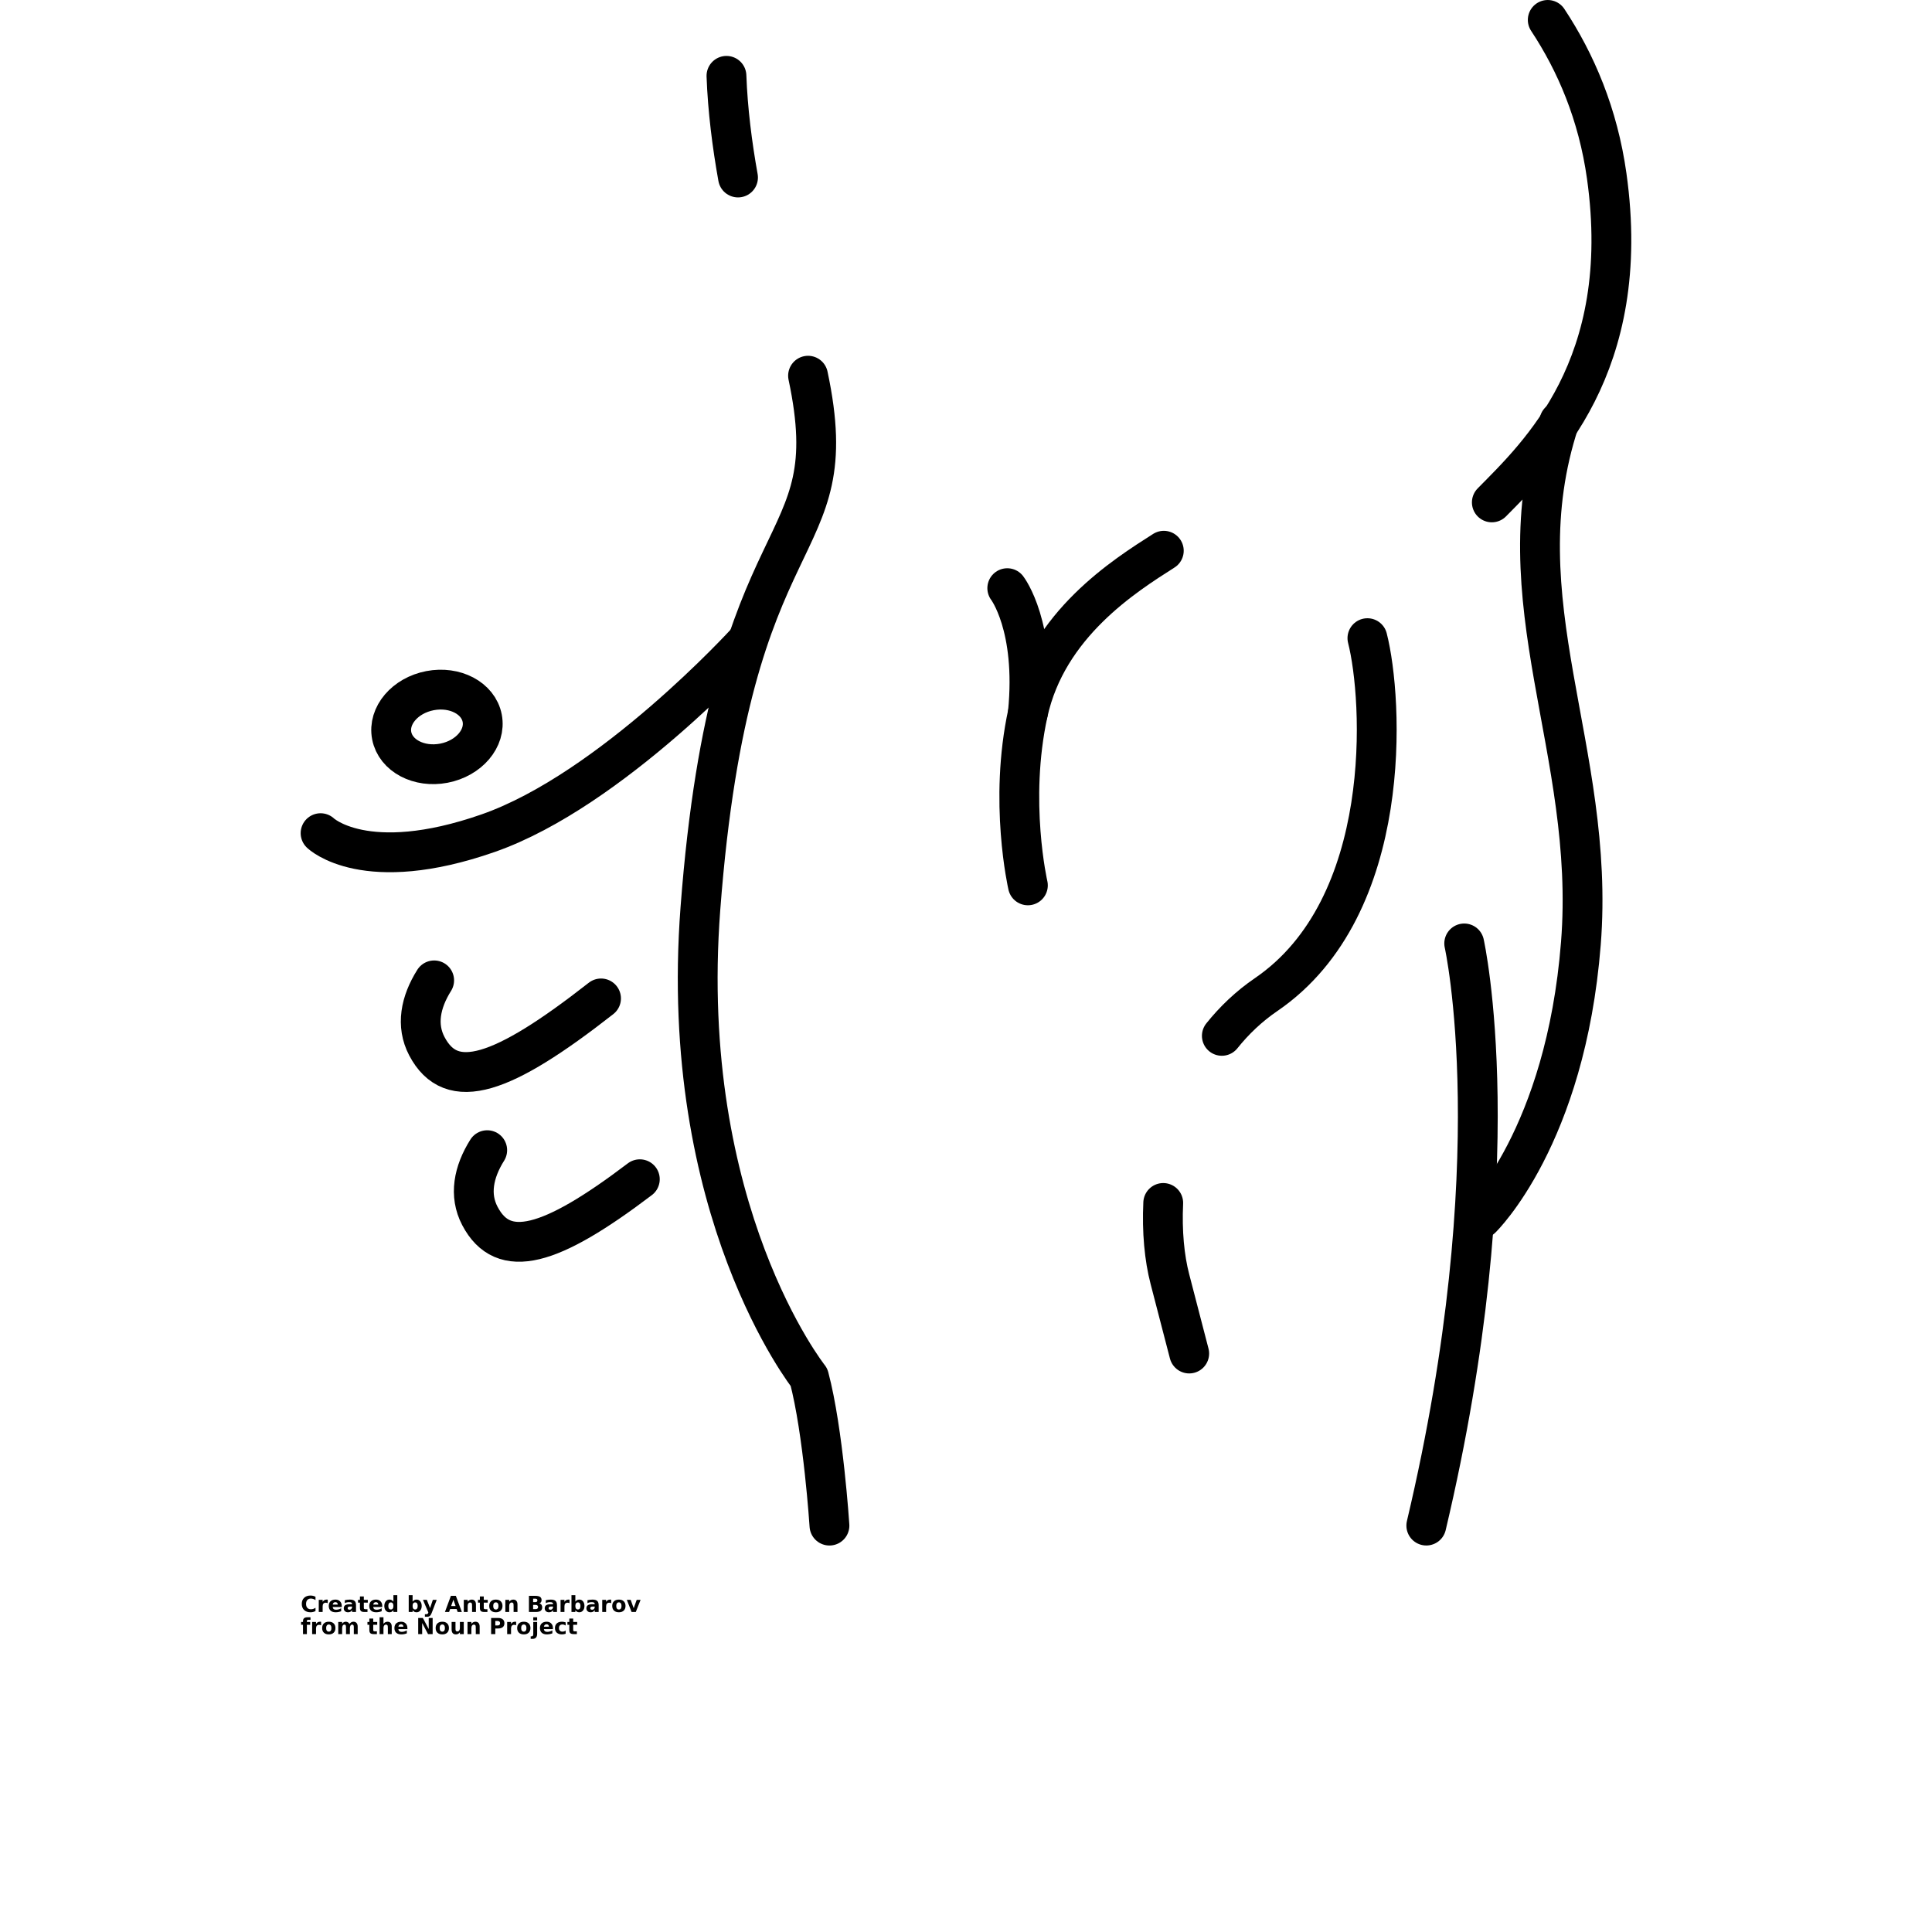 <?xml version="1.0" encoding="UTF-8"?>
<svg width="700pt" height="700pt" version="1.1" viewBox="0 0 700 700" xmlns="http://www.w3.org/2000/svg" xmlns:xlink="http://www.w3.org/1999/xlink">
 <defs>
  <symbol id="u" overflow="visible">
   <path d="m5.375-0.328c-0.281 0.148-0.574 0.258-0.875 0.328-0.293 0.07-0.605 0.109-0.938 0.109-0.969 0-1.742-0.27-2.312-0.812-0.562-0.539-0.844-1.281-0.844-2.219 0-0.926 0.281-1.66 0.844-2.203 0.57-0.551 1.344-0.828 2.312-0.828 0.332 0 0.645 0.039 0.938 0.109 0.301 0.074 0.594 0.184 0.875 0.328v1.203c-0.281-0.188-0.559-0.32-0.828-0.406-0.273-0.094-0.559-0.141-0.859-0.141-0.543 0-0.969 0.172-1.281 0.516-0.305 0.344-0.453 0.82-0.453 1.422 0 0.605 0.148 1.078 0.453 1.422 0.312 0.344 0.738 0.516 1.281 0.516 0.301 0 0.586-0.039 0.859-0.125 0.27-0.094 0.547-0.234 0.828-0.422z"/>
  </symbol>
  <symbol id="a" overflow="visible">
   <path d="m3.922-3.188c-0.117-0.062-0.234-0.102-0.359-0.125-0.125-0.031-0.246-0.047-0.359-0.047-0.367 0-0.648 0.117-0.844 0.344-0.188 0.23-0.281 0.562-0.281 1v2.016h-1.406v-4.391h1.406v0.734c0.176-0.289 0.379-0.5 0.609-0.625 0.238-0.133 0.52-0.203 0.844-0.203h0.156c0.051 0 0.129 0.012 0.234 0.031z"/>
  </symbol>
  <symbol id="d" overflow="visible">
   <path d="m5.047-2.203v0.406h-3.281c0.039 0.324 0.16 0.57 0.359 0.734 0.207 0.168 0.492 0.25 0.859 0.25 0.289 0 0.594-0.039 0.906-0.125 0.312-0.094 0.629-0.227 0.953-0.406v1.078c-0.336 0.125-0.668 0.219-1 0.281-0.336 0.062-0.664 0.094-0.984 0.094-0.805 0-1.422-0.195-1.859-0.594-0.438-0.406-0.656-0.973-0.656-1.703 0-0.719 0.211-1.281 0.641-1.688 0.438-0.406 1.035-0.609 1.797-0.609 0.688 0 1.234 0.211 1.641 0.625 0.414 0.406 0.625 0.961 0.625 1.656zm-1.438-0.469c0-0.258-0.078-0.473-0.234-0.641-0.156-0.164-0.359-0.25-0.609-0.25-0.273 0-0.496 0.078-0.672 0.234-0.168 0.156-0.273 0.375-0.312 0.656z"/>
  </symbol>
  <symbol id="e" overflow="visible">
   <path d="m2.641-1.969c-0.293 0-0.516 0.055-0.672 0.156-0.148 0.094-0.219 0.234-0.219 0.422 0 0.18 0.055 0.32 0.172 0.422 0.125 0.105 0.297 0.156 0.516 0.156 0.258 0 0.477-0.094 0.656-0.281 0.176-0.195 0.266-0.438 0.266-0.719v-0.156zm2.141-0.531v2.5h-1.422v-0.656c-0.188 0.273-0.402 0.469-0.641 0.594-0.23 0.113-0.512 0.172-0.844 0.172-0.461 0-0.828-0.129-1.109-0.391-0.281-0.27-0.422-0.613-0.422-1.031 0-0.52 0.176-0.898 0.531-1.141 0.352-0.238 0.91-0.359 1.672-0.359h0.812v-0.109c0-0.219-0.09-0.379-0.266-0.484-0.168-0.102-0.438-0.156-0.812-0.156-0.305 0-0.586 0.031-0.844 0.094-0.25 0.062-0.484 0.152-0.703 0.266v-1.062c0.289-0.07 0.586-0.125 0.891-0.156 0.312-0.039 0.617-0.062 0.922-0.062 0.781 0 1.348 0.156 1.703 0.469 0.352 0.312 0.531 0.82 0.531 1.516z"/>
  </symbol>
  <symbol id="c" overflow="visible">
   <path d="m2.203-5.625v1.234h1.438v1.016h-1.438v1.859c0 0.199 0.039 0.336 0.125 0.406 0.082 0.074 0.242 0.109 0.484 0.109h0.719v1h-1.203c-0.555 0-0.949-0.113-1.188-0.344-0.23-0.227-0.344-0.617-0.344-1.172v-1.859h-0.688v-1.016h0.688v-1.234z"/>
  </symbol>
  <symbol id="j" overflow="visible">
   <path d="m3.656-3.734v-2.359h1.406v6.094h-1.406v-0.641c-0.199 0.262-0.414 0.453-0.641 0.578-0.23 0.113-0.496 0.172-0.797 0.172-0.543 0-0.992-0.211-1.344-0.641-0.344-0.426-0.516-0.977-0.516-1.656 0-0.676 0.172-1.227 0.516-1.656 0.352-0.426 0.801-0.641 1.344-0.641 0.301 0 0.566 0.062 0.797 0.188 0.227 0.117 0.441 0.305 0.641 0.562zm-0.922 2.828c0.301 0 0.531-0.109 0.688-0.328s0.234-0.535 0.234-0.953c0-0.414-0.078-0.734-0.234-0.953s-0.387-0.328-0.688-0.328c-0.305 0-0.531 0.109-0.688 0.328s-0.234 0.539-0.234 0.953c0 0.418 0.078 0.734 0.234 0.953s0.383 0.328 0.688 0.328z"/>
  </symbol>
  <symbol id="g" overflow="visible">
   <path d="m3-0.906c0.301 0 0.531-0.109 0.688-0.328s0.234-0.535 0.234-0.953c0-0.414-0.078-0.734-0.234-0.953s-0.387-0.328-0.688-0.328c-0.293 0-0.523 0.109-0.688 0.328-0.156 0.219-0.234 0.539-0.234 0.953 0 0.418 0.078 0.734 0.234 0.953 0.164 0.219 0.395 0.328 0.688 0.328zm-0.922-2.828c0.188-0.258 0.395-0.445 0.625-0.562 0.238-0.125 0.516-0.188 0.828-0.188 0.539 0 0.984 0.215 1.328 0.641 0.344 0.43 0.516 0.98 0.516 1.656 0 0.68-0.172 1.23-0.516 1.656-0.344 0.43-0.789 0.641-1.328 0.641-0.312 0-0.59-0.059-0.828-0.172-0.23-0.125-0.438-0.316-0.625-0.578v0.641h-1.406v-6.094h1.406z"/>
  </symbol>
  <symbol id="i" overflow="visible">
   <path d="m0.094-4.391h1.406l1.172 2.984 1-2.984h1.406l-1.844 4.812c-0.188 0.477-0.406 0.816-0.656 1.016-0.242 0.195-0.562 0.297-0.969 0.297h-0.812v-0.922h0.438c0.238 0 0.41-0.043 0.516-0.125 0.113-0.074 0.203-0.203 0.266-0.391l0.031-0.125z"/>
  </symbol>
  <symbol id="h" overflow="visible">
   <path d="m4.281-1.062h-2.359l-0.375 1.062h-1.5l2.156-5.844h1.797l2.172 5.844h-1.516zm-1.984-1.094h1.609l-0.797-2.312z"/>
  </symbol>
  <symbol id="f" overflow="visible">
   <path d="m5.078-2.672v2.672h-1.406v-2.047c0-0.375-0.012-0.633-0.031-0.781-0.012-0.145-0.039-0.25-0.078-0.312-0.062-0.094-0.141-0.164-0.234-0.219-0.094-0.051-0.199-0.078-0.312-0.078-0.293 0-0.523 0.117-0.688 0.344-0.168 0.23-0.25 0.543-0.25 0.938v2.156h-1.406v-4.391h1.406v0.656c0.207-0.258 0.43-0.445 0.672-0.562 0.238-0.125 0.5-0.188 0.781-0.188 0.508 0 0.895 0.156 1.156 0.469 0.258 0.305 0.391 0.75 0.391 1.344z"/>
  </symbol>
  <symbol id="b" overflow="visible">
   <path d="m2.766-3.484c-0.312 0-0.555 0.117-0.719 0.344-0.168 0.219-0.25 0.539-0.25 0.953 0 0.418 0.082 0.742 0.25 0.969 0.164 0.219 0.406 0.328 0.719 0.328 0.301 0 0.531-0.109 0.688-0.328 0.164-0.227 0.25-0.551 0.25-0.969 0-0.414-0.086-0.734-0.25-0.953-0.156-0.227-0.387-0.344-0.688-0.344zm0-1c0.75 0 1.332 0.203 1.75 0.609 0.426 0.406 0.641 0.969 0.641 1.688s-0.215 1.281-0.641 1.688c-0.418 0.406-1 0.609-1.75 0.609-0.762 0-1.355-0.203-1.781-0.609-0.43-0.406-0.641-0.969-0.641-1.688s0.211-1.281 0.641-1.688c0.426-0.406 1.02-0.609 1.781-0.609z"/>
  </symbol>
  <symbol id="t" overflow="visible">
   <path d="m3.078-3.578c0.238 0 0.414-0.051 0.531-0.156 0.125-0.102 0.188-0.258 0.188-0.469 0-0.195-0.062-0.348-0.188-0.453-0.117-0.102-0.293-0.156-0.531-0.156h-0.828v1.234zm0.047 2.547c0.301 0 0.531-0.062 0.688-0.188s0.234-0.316 0.234-0.578c0-0.25-0.078-0.438-0.234-0.562-0.156-0.133-0.387-0.203-0.688-0.203h-0.875v1.531zm1.406-2.094c0.32 0.094 0.57 0.266 0.75 0.516 0.176 0.25 0.266 0.562 0.266 0.938 0 0.562-0.195 0.984-0.578 1.266-0.375 0.273-0.953 0.406-1.734 0.406h-2.5v-5.844h2.266c0.812 0 1.398 0.125 1.766 0.375 0.363 0.242 0.547 0.633 0.547 1.172 0 0.281-0.07 0.527-0.203 0.734-0.137 0.199-0.328 0.344-0.578 0.438z"/>
  </symbol>
  <symbol id="s" overflow="visible">
   <path d="m0.125-4.391h1.391l1.094 3.031 1.094-3.031h1.406l-1.734 4.391h-1.531z"/>
  </symbol>
  <symbol id="r" overflow="visible">
   <path d="m3.562-6.094v0.922h-0.781c-0.199 0-0.34 0.039-0.422 0.109-0.074 0.074-0.109 0.199-0.109 0.375v0.297h1.203v1.016h-1.203v3.375h-1.406v-3.375h-0.688v-1.016h0.688v-0.297c0-0.477 0.129-0.832 0.391-1.062 0.27-0.227 0.688-0.344 1.25-0.344z"/>
  </symbol>
  <symbol id="q" overflow="visible">
   <path d="m4.734-3.656c0.176-0.27 0.383-0.473 0.625-0.609 0.25-0.145 0.52-0.219 0.812-0.219 0.5 0 0.879 0.156 1.141 0.469 0.27 0.305 0.406 0.75 0.406 1.344v2.672h-1.406v-2.281-0.109-0.156c0-0.312-0.047-0.535-0.141-0.672-0.086-0.145-0.23-0.219-0.438-0.219-0.262 0-0.465 0.109-0.609 0.328-0.148 0.219-0.227 0.539-0.234 0.953v2.156h-1.406v-2.281c0-0.488-0.043-0.801-0.125-0.938-0.086-0.145-0.23-0.219-0.438-0.219-0.273 0-0.48 0.117-0.625 0.344-0.148 0.219-0.219 0.531-0.219 0.938v2.156h-1.406v-4.391h1.406v0.656c0.164-0.25 0.359-0.438 0.578-0.562 0.227-0.125 0.477-0.188 0.75-0.188 0.301 0 0.566 0.074 0.797 0.219 0.238 0.148 0.414 0.352 0.531 0.609z"/>
  </symbol>
  <symbol id="p" overflow="visible">
   <path d="m5.078-2.672v2.672h-1.406v-2.031c0-0.383-0.012-0.648-0.031-0.797-0.012-0.145-0.039-0.25-0.078-0.312-0.062-0.094-0.141-0.164-0.234-0.219-0.094-0.051-0.199-0.078-0.312-0.078-0.293 0-0.523 0.117-0.688 0.344-0.168 0.23-0.25 0.543-0.25 0.938v2.156h-1.406v-6.094h1.406v2.359c0.207-0.258 0.43-0.445 0.672-0.562 0.238-0.125 0.5-0.188 0.781-0.188 0.508 0 0.895 0.156 1.156 0.469 0.258 0.305 0.391 0.75 0.391 1.344z"/>
  </symbol>
  <symbol id="o" overflow="visible">
   <path d="m0.734-5.844h1.688l2.125 4.016v-4.016h1.422v5.844h-1.672l-2.125-4.016v4.016h-1.438z"/>
  </symbol>
  <symbol id="n" overflow="visible">
   <path d="m0.625-1.703v-2.688h1.406v0.453 0.891 0.719c0 0.355 0.004 0.609 0.016 0.766 0.02 0.148 0.055 0.258 0.109 0.328 0.051 0.094 0.125 0.168 0.219 0.219 0.094 0.043 0.195 0.062 0.312 0.062 0.289 0 0.52-0.109 0.688-0.328 0.164-0.227 0.25-0.539 0.25-0.938v-2.172h1.406v4.391h-1.406v-0.641c-0.211 0.262-0.434 0.453-0.672 0.578-0.23 0.113-0.484 0.172-0.766 0.172-0.512 0-0.902-0.148-1.172-0.453-0.262-0.312-0.391-0.766-0.391-1.359z"/>
  </symbol>
  <symbol id="m" overflow="visible">
   <path d="m0.734-5.844h2.5c0.75 0 1.32 0.168 1.719 0.5 0.395 0.324 0.594 0.793 0.594 1.406 0 0.617-0.199 1.09-0.594 1.422-0.398 0.324-0.969 0.484-1.719 0.484h-0.984v2.031h-1.516zm1.516 1.094v1.625h0.828c0.289 0 0.516-0.066 0.672-0.203 0.156-0.145 0.234-0.348 0.234-0.609 0-0.258-0.078-0.457-0.234-0.594-0.156-0.145-0.383-0.219-0.672-0.219z"/>
  </symbol>
  <symbol id="l" overflow="visible">
   <path d="m0.672-4.391h1.406v4.312c0 0.582-0.141 1.031-0.422 1.344s-0.695 0.469-1.234 0.469h-0.688v-0.922h0.234c0.27 0 0.453-0.062 0.547-0.188 0.102-0.117 0.156-0.352 0.156-0.703zm0-1.703h1.406v1.141h-1.406z"/>
  </symbol>
  <symbol id="k" overflow="visible">
   <path d="m4.219-4.25v1.141c-0.199-0.125-0.391-0.219-0.578-0.281s-0.387-0.094-0.594-0.094c-0.398 0-0.703 0.117-0.922 0.344-0.219 0.23-0.328 0.547-0.328 0.953s0.109 0.727 0.328 0.953c0.219 0.23 0.523 0.344 0.922 0.344 0.219 0 0.426-0.031 0.625-0.094 0.195-0.062 0.379-0.16 0.547-0.297v1.156c-0.219 0.074-0.445 0.129-0.672 0.172-0.23 0.039-0.453 0.062-0.672 0.062-0.793 0-1.414-0.203-1.859-0.609-0.449-0.406-0.672-0.969-0.672-1.688s0.223-1.281 0.672-1.688c0.445-0.406 1.066-0.609 1.859-0.609 0.227 0 0.453 0.023 0.672 0.062 0.219 0.031 0.441 0.09 0.672 0.172z"/>
  </symbol>
 </defs>
 <path transform="matrix(1.603 0 0 1.603 108.94 0)" d="m30.172 221.59c-3.099 4.934-4.128 10.159-1.655 14.871 5.551 10.583 17.057 6.689 39.372-10.79" fill="none" stroke="#000" stroke-linecap="round" stroke-linejoin="round" stroke-miterlimit="10" stroke-width="9"/>
 <path transform="matrix(1.603 0 0 1.603 108.94 0)" d="m42.163 259.97c-3.099 4.934-4.128 10.159-1.655 14.871 5.278 10.061 15.939 7.037 36.151-8.304" fill="none" stroke="#000" stroke-linecap="round" stroke-linejoin="round" stroke-miterlimit="10" stroke-width="9"/>
 <path transform="matrix(1.603 0 0 1.603 108.94 0)" d="m281.87 4.501c6.365 9.632 11.367 21.304 13.329 35.288 6.045 43.074-15.42 63.04-25.966 73.764" fill="none" stroke="#000" stroke-linecap="round" stroke-linejoin="round" stroke-miterlimit="10" stroke-width="9"/>
 <path transform="matrix(1.603 0 0 1.603 108.94 0)" d="m284.5 95.278c-13.326 40.493 8.314 74.212 4.859 117.97-3.455 43.754-22.484 62.146-22.484 62.146" fill="none" stroke="#000" stroke-linecap="round" stroke-linejoin="round" stroke-miterlimit="10" stroke-width="9"/>
 <path transform="matrix(1.603 0 0 1.603 108.94 0)" d="m262.99 213.24s10.98 48.985-8.57 131.58" fill="none" stroke="#000" stroke-linecap="round" stroke-linejoin="round" stroke-miterlimit="10" stroke-width="9"/>
 <path transform="matrix(1.603 0 0 1.603 108.94 0)" d="m194.96 271.9c-0.307 6.467 0.266 12.437 1.499 17.181l4.374 16.85" fill="none" stroke="#000" stroke-linecap="round" stroke-linejoin="round" stroke-miterlimit="10" stroke-width="9"/>
 <path transform="matrix(1.603 0 0 1.603 108.94 0)" d="m241.11 144.24c3.48 13.58 6.282 60.652-22.9 80.567-3.872 2.644-7.188 5.809-10.003 9.323" fill="none" stroke="#000" stroke-linecap="round" stroke-linejoin="round" stroke-miterlimit="10" stroke-width="9"/>
 <path transform="matrix(1.603 0 0 1.603 108.94 0)" d="m195.09 124.48c-8.843 5.629-26.343 16.633-30.72 36.653-4.374 20.02 0 38.98 0 38.98" fill="none" stroke="#000" stroke-linecap="round" stroke-linejoin="round" stroke-miterlimit="10" stroke-width="9"/>
 <path transform="matrix(1.603 0 0 1.603 108.94 0)" d="m98.851 40.12c-1.328-7.386-2.334-15.315-2.612-22.978" fill="none" stroke="#000" stroke-linecap="round" stroke-linejoin="round" stroke-miterlimit="10" stroke-width="9"/>
 <path transform="matrix(1.603 0 0 1.603 108.94 0)" d="m114.68 84.919c8.984 42.321-17.403 28.992-24.333 120.46-5.188 68.469 24.555 105.93 24.555 105.93 3.241 12.24 4.615 33.517 4.615 33.517" fill="none" stroke="#000" stroke-linecap="round" stroke-linejoin="round" stroke-miterlimit="10" stroke-width="9"/>
 <path transform="matrix(1.603 0 0 1.603 108.94 0)" d="m159.71 132.94s6.599 8.558 4.657 28.2" fill="none" stroke="#000" stroke-linecap="round" stroke-linejoin="round" stroke-miterlimit="10" stroke-width="9"/>
 <path transform="matrix(1.603 0 0 1.603 108.94 0)" d="m100.74 145.09s-30.483 33.485-58.357 43.225c-27.876 9.739-37.884 0-37.884 0" fill="none" stroke="#000" stroke-linecap="round" stroke-linejoin="round" stroke-miterlimit="10" stroke-width="9"/>
 <path transform="matrix(1.574 -.303 .303 1.574 60.023 14.093)" d="m41.234 164.31c9.68e-4 4.608-4.664 8.345-10.416 8.347-5.752-8.81e-4 -10.417-3.738-10.415-8.348-5.08e-4 -4.611 4.662-8.345 10.416-8.347 5.752 8.82e-4 10.414 3.737 10.415 8.348" fill="none" stroke="#000" stroke-linecap="round" stroke-linejoin="round" stroke-miterlimit="10" stroke-width="9"/>
 <g>
  <use x="108.938" y="584.047" xlink:href="#u"/>
  <use x="114.82" y="584.047" xlink:href="#a"/>
  <use x="118.773" y="584.047" xlink:href="#d"/>
  <use x="124.207" y="584.047" xlink:href="#e"/>
  <use x="129.617" y="584.047" xlink:href="#c"/>
  <use x="133.449" y="584.047" xlink:href="#d"/>
  <use x="138.883" y="584.047" xlink:href="#j"/>
  <use x="147.414" y="584.047" xlink:href="#g"/>
  <use x="153.152" y="584.047" xlink:href="#i"/>
  <use x="161.164" y="584.047" xlink:href="#h"/>
  <use x="167.367" y="584.047" xlink:href="#f"/>
  <use x="173.074" y="584.047" xlink:href="#c"/>
  <use x="176.906" y="584.047" xlink:href="#b"/>
  <use x="182.414" y="584.047" xlink:href="#f"/>
  <use x="190.91" y="584.047" xlink:href="#t"/>
  <use x="197.02" y="584.047" xlink:href="#e"/>
  <use x="202.43" y="584.047" xlink:href="#a"/>
  <use x="206.383" y="584.047" xlink:href="#g"/>
  <use x="212.121" y="584.047" xlink:href="#e"/>
  <use x="217.527" y="584.047" xlink:href="#a"/>
  <use x="221.48" y="584.047" xlink:href="#b"/>
  <use x="226.988" y="584.047" xlink:href="#s"/>
  <use x="108.938" y="592.062" xlink:href="#r"/>
  <use x="112.422" y="592.062" xlink:href="#a"/>
  <use x="116.375" y="592.062" xlink:href="#b"/>
  <use x="121.883" y="592.062" xlink:href="#q"/>
  <use x="133.027" y="592.062" xlink:href="#c"/>
  <use x="136.855" y="592.062" xlink:href="#p"/>
  <use x="142.562" y="592.062" xlink:href="#d"/>
  <use x="150.789" y="592.062" xlink:href="#o"/>
  <use x="157.5" y="592.062" xlink:href="#b"/>
  <use x="163.004" y="592.062" xlink:href="#n"/>
  <use x="168.711" y="592.062" xlink:href="#f"/>
  <use x="177.207" y="592.062" xlink:href="#m"/>
  <use x="183.082" y="592.062" xlink:href="#a"/>
  <use x="187.035" y="592.062" xlink:href="#b"/>
  <use x="192.543" y="592.062" xlink:href="#l"/>
  <use x="195.289" y="592.062" xlink:href="#d"/>
  <use x="200.727" y="592.062" xlink:href="#k"/>
  <use x="205.477" y="592.062" xlink:href="#c"/>
 </g>
</svg>
